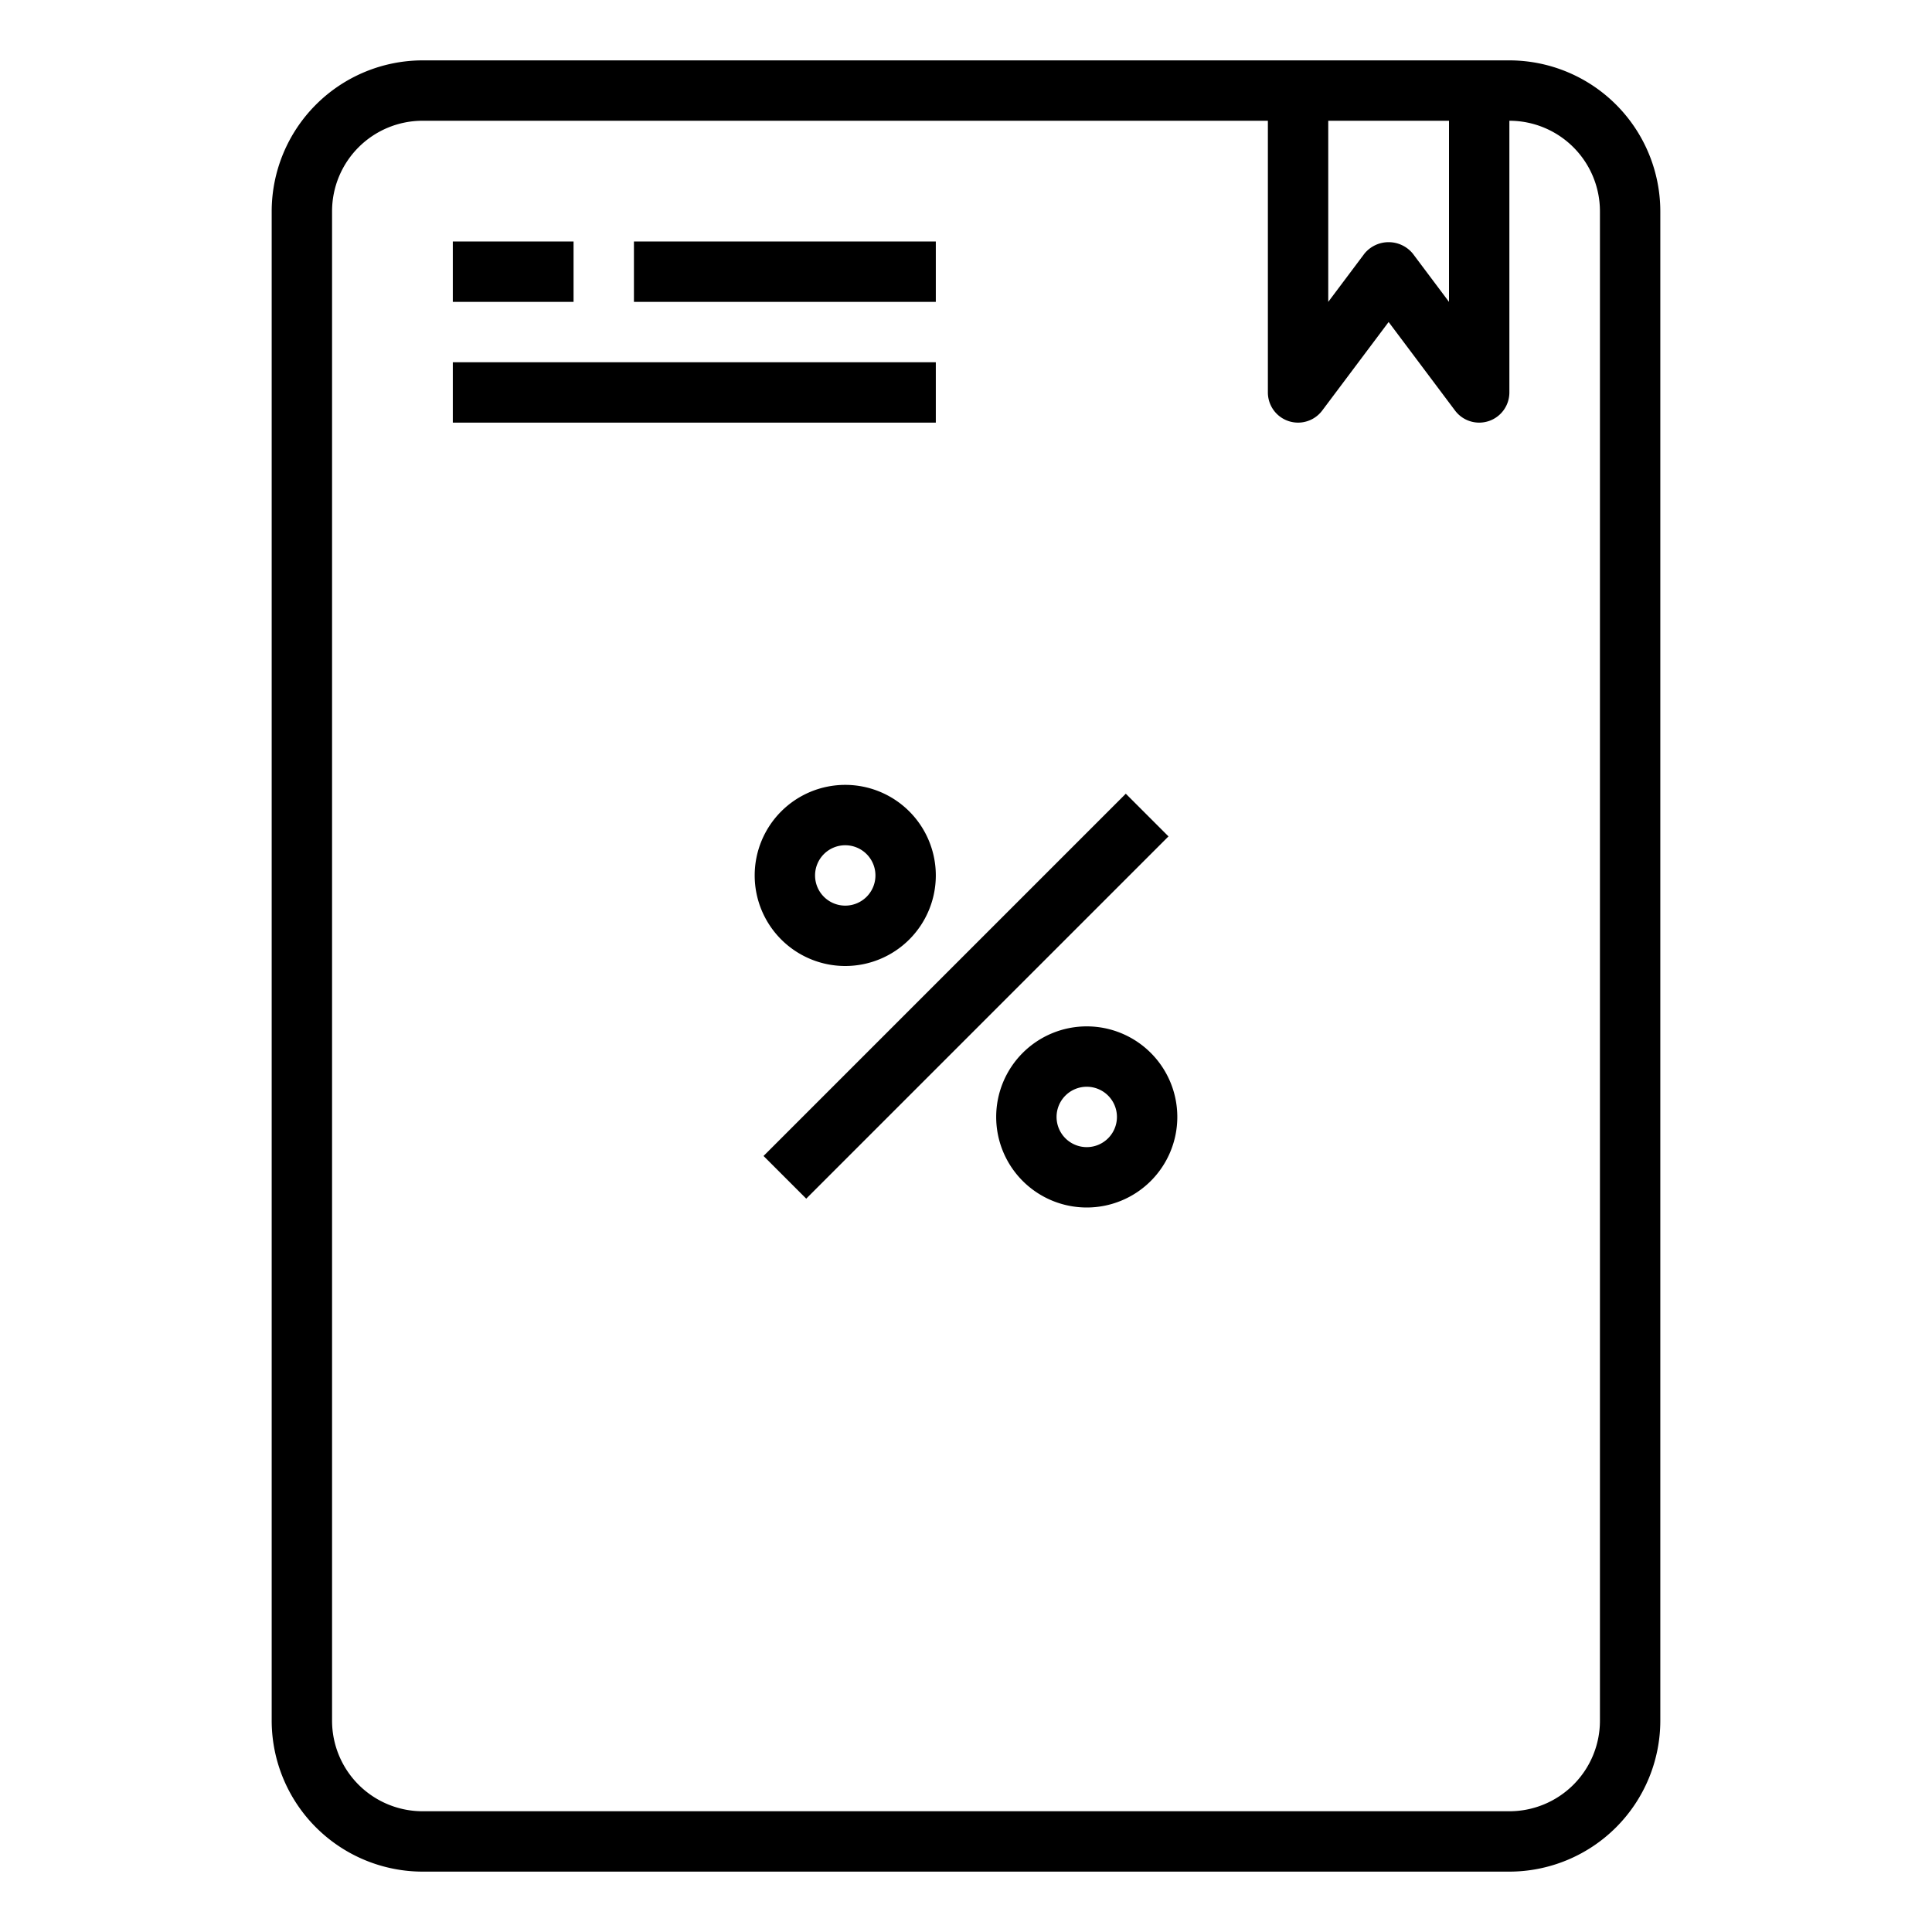 <svg xmlns="http://www.w3.org/2000/svg" viewBox="0 0 64 64" x="0px" y="0px"><g><path d="M50,2H14A5.006,5.006,0,0,0,9,7V57a5.006,5.006,0,0,0,5,5H50a5.006,5.006,0,0,0,5-5V7A5.006,5.006,0,0,0,50,2ZM44,4h4v6L46.8,8.4a1.036,1.036,0,0,0-1.6,0L44,10Zm9,53a3,3,0,0,1-3,3H14a3,3,0,0,1-3-3V7a3,3,0,0,1,3-3H42v9a1,1,0,0,0,1.8.6L46,10.667,48.2,13.6a1,1,0,0,0,.8.4,1.019,1.019,0,0,0,.316-.051A1,1,0,0,0,50,13V4a3,3,0,0,1,3,3Z"></path><rect x="15" y="8" width="4" height="2"></rect><rect x="21" y="8" width="10" height="2"></rect><rect x="15" y="12" width="16" height="2"></rect><rect x="23.515" y="32" width="16.971" height="2" transform="translate(-13.962 32.293) rotate(-45)"></rect><path d="M36,34a3,3,0,1,0,3,3A3,3,0,0,0,36,34Zm0,4a1,1,0,1,1,1-1A1,1,0,0,1,36,38Z"></path><path d="M28,32a3,3,0,1,0-3-3A3,3,0,0,0,28,32Zm0-4a1,1,0,1,1-1,1A1,1,0,0,1,28,28Z"></path></g></svg>
